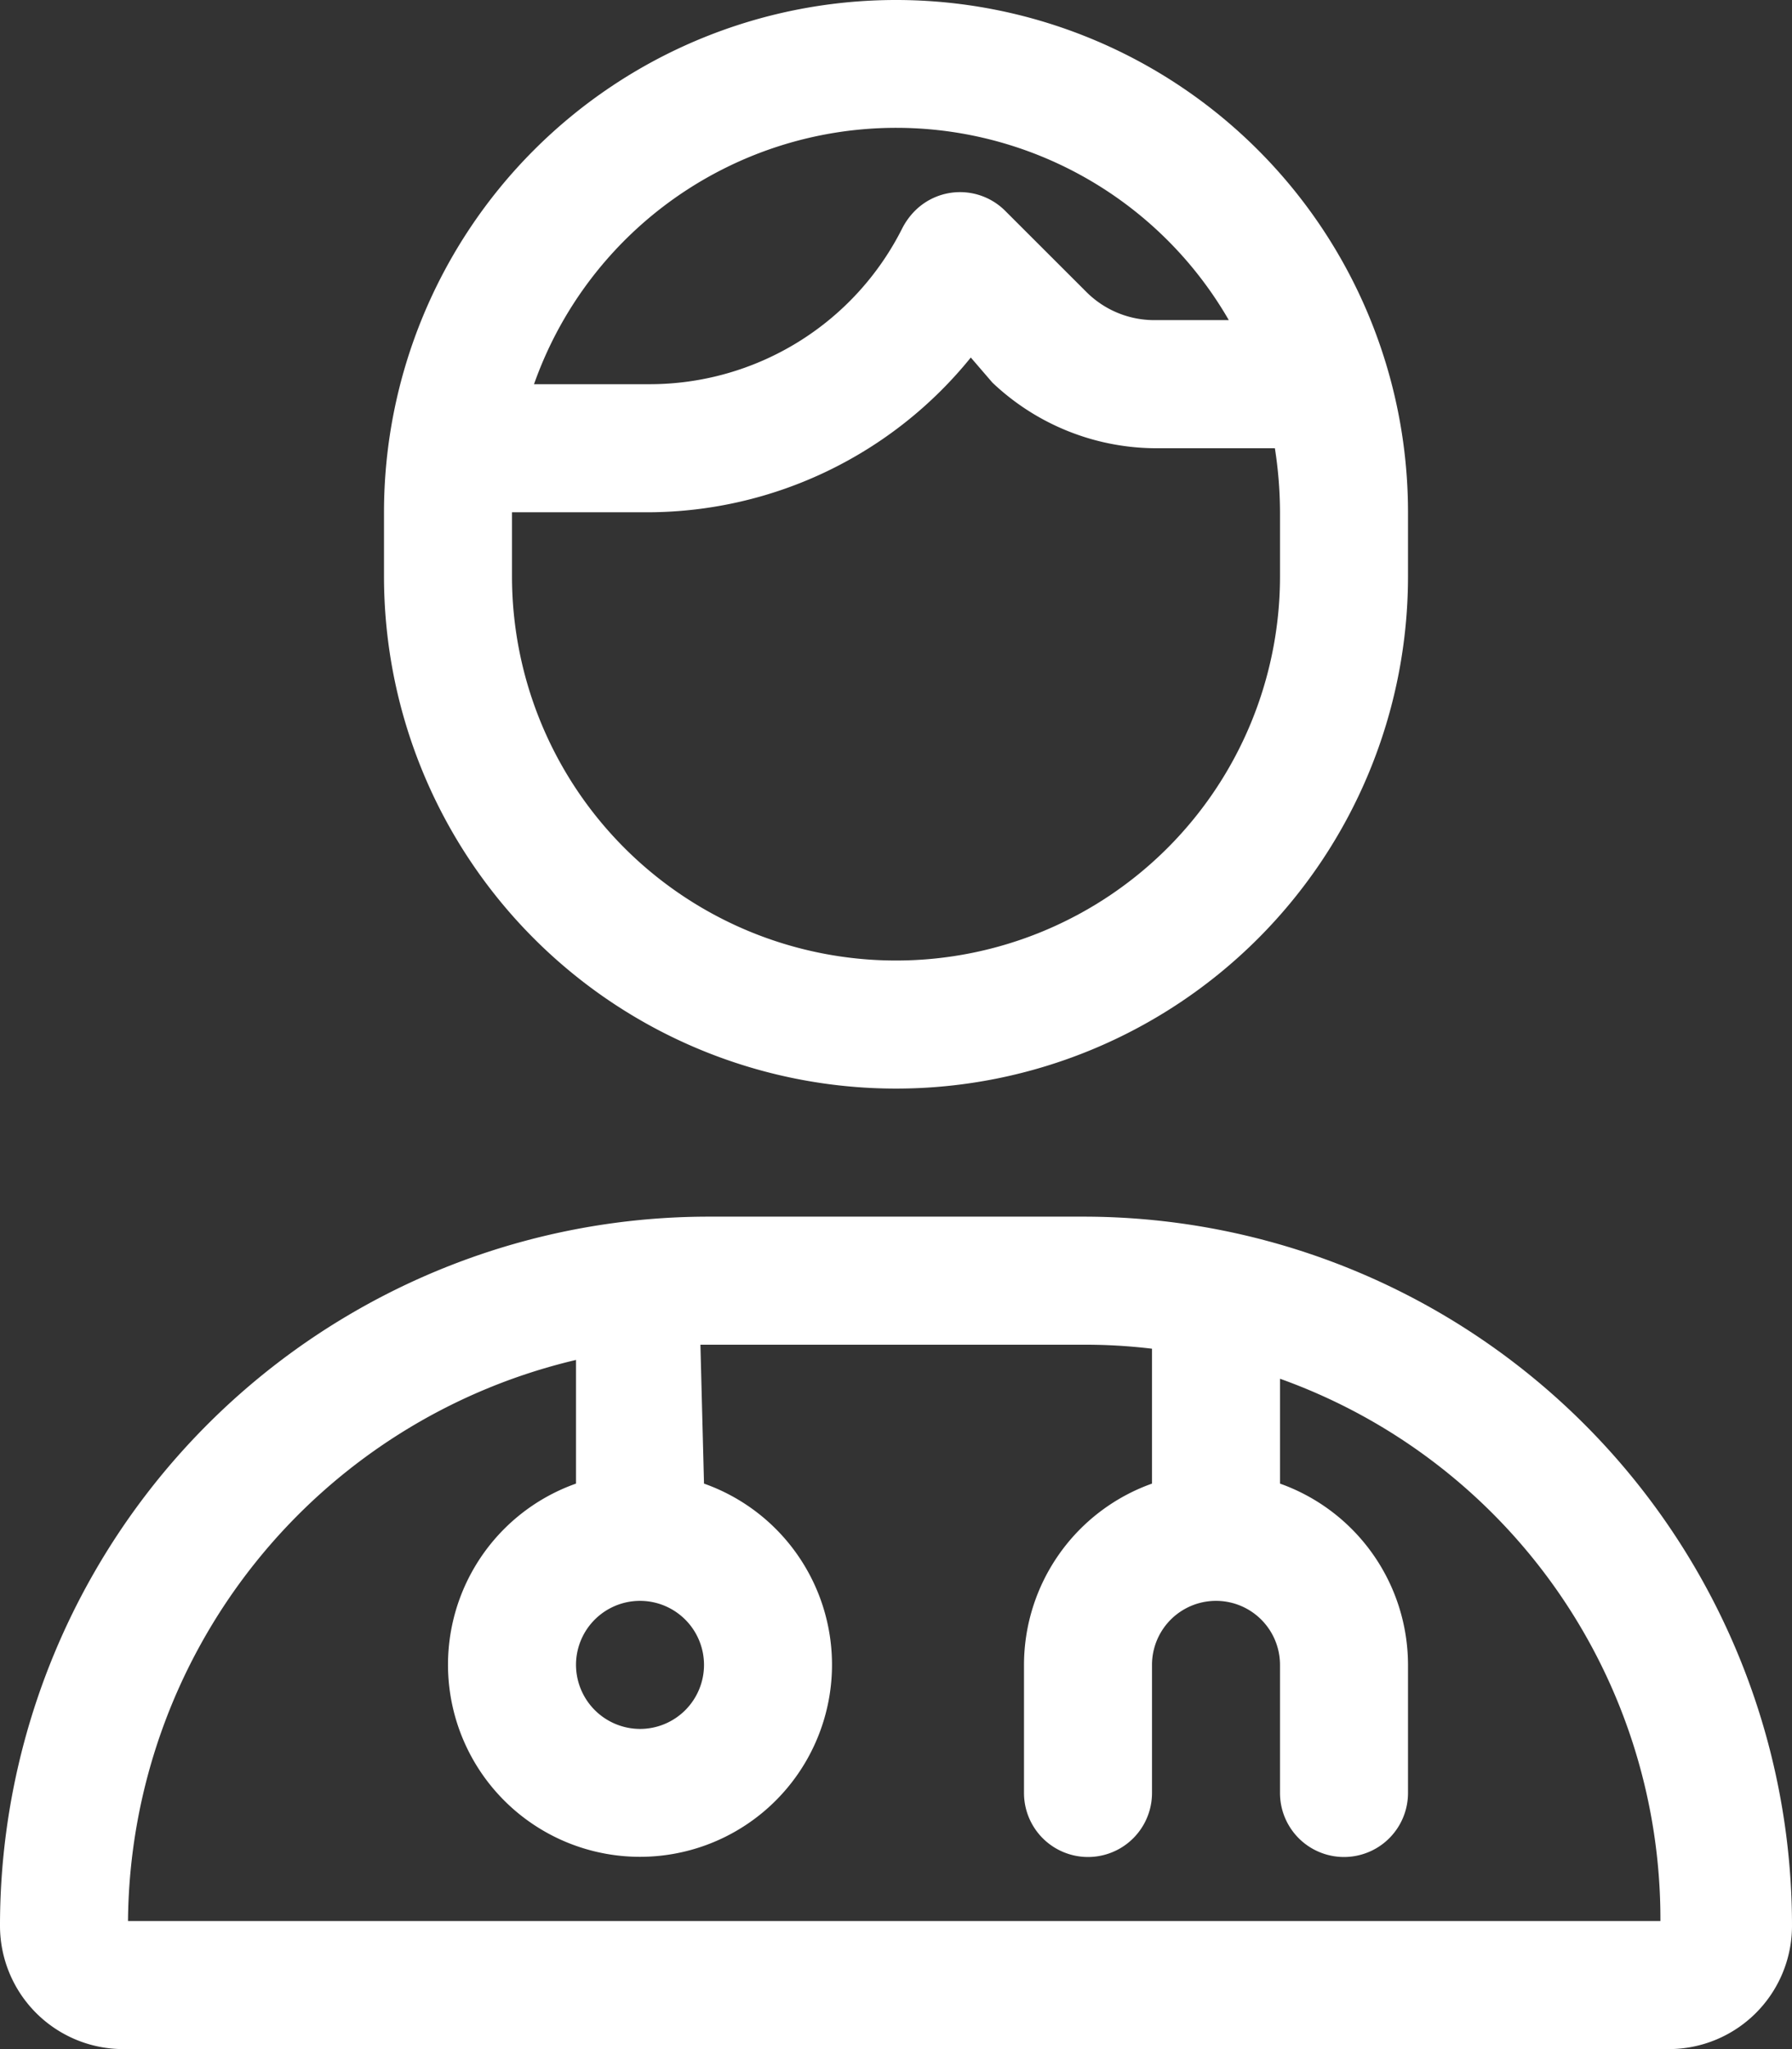 <svg xmlns="http://www.w3.org/2000/svg" width="35" height="40" viewBox="0 0 35 40">
  <rect x="0" y="0" width="35" height="40" fill="#333333" stroke="none"/>
  <path id="Trazado_17305" data-name="Trazado 17305" d="M37.5,10a10,10,0,0,1,20,0v1.25a10,10,0,0,1-20,0ZM54.9,8.75H52.547a4.662,4.662,0,0,1-3.164-1.281l-.422-.49A8.136,8.136,0,0,1,42.68,10H40v1.25a7.5,7.5,0,0,0,15,0V10A8.178,8.178,0,0,0,54.9,8.75ZM49.633,4.116,51.219,5.7a1.876,1.876,0,0,0,1.328.549H54A7.5,7.5,0,0,0,40.43,7.5h2.25a5.522,5.522,0,0,0,4.938-3.035,1.372,1.372,0,0,1,.25-.348A1.247,1.247,0,0,1,49.633,4.116ZM30,37.594A13.842,13.842,0,0,1,43.844,23.75h7.313A13.84,13.84,0,0,1,65,37.594,2.407,2.407,0,0,1,62.594,40H32.408A2.408,2.408,0,0,1,30,37.594Zm13.75-8.633a3.75,3.75,0,1,1-2.5,0V26.547A11.35,11.35,0,0,0,32.5,37.5H62.43A11.2,11.2,0,0,0,55,26.914v2.047A3.76,3.76,0,0,1,57.5,32.5V35A1.25,1.25,0,0,1,55,35V32.5a1.25,1.25,0,0,0-2.5,0V35A1.25,1.25,0,0,1,50,35V32.5a3.76,3.76,0,0,1,2.5-3.539V26.328a10.891,10.891,0,0,0-1.344-.078H43.68ZM42.5,33.75a1.25,1.25,0,1,0-1.25-1.25A1.254,1.254,0,0,0,42.5,33.75Z" transform="translate(-30)" fill="#fff"/>
</svg>
